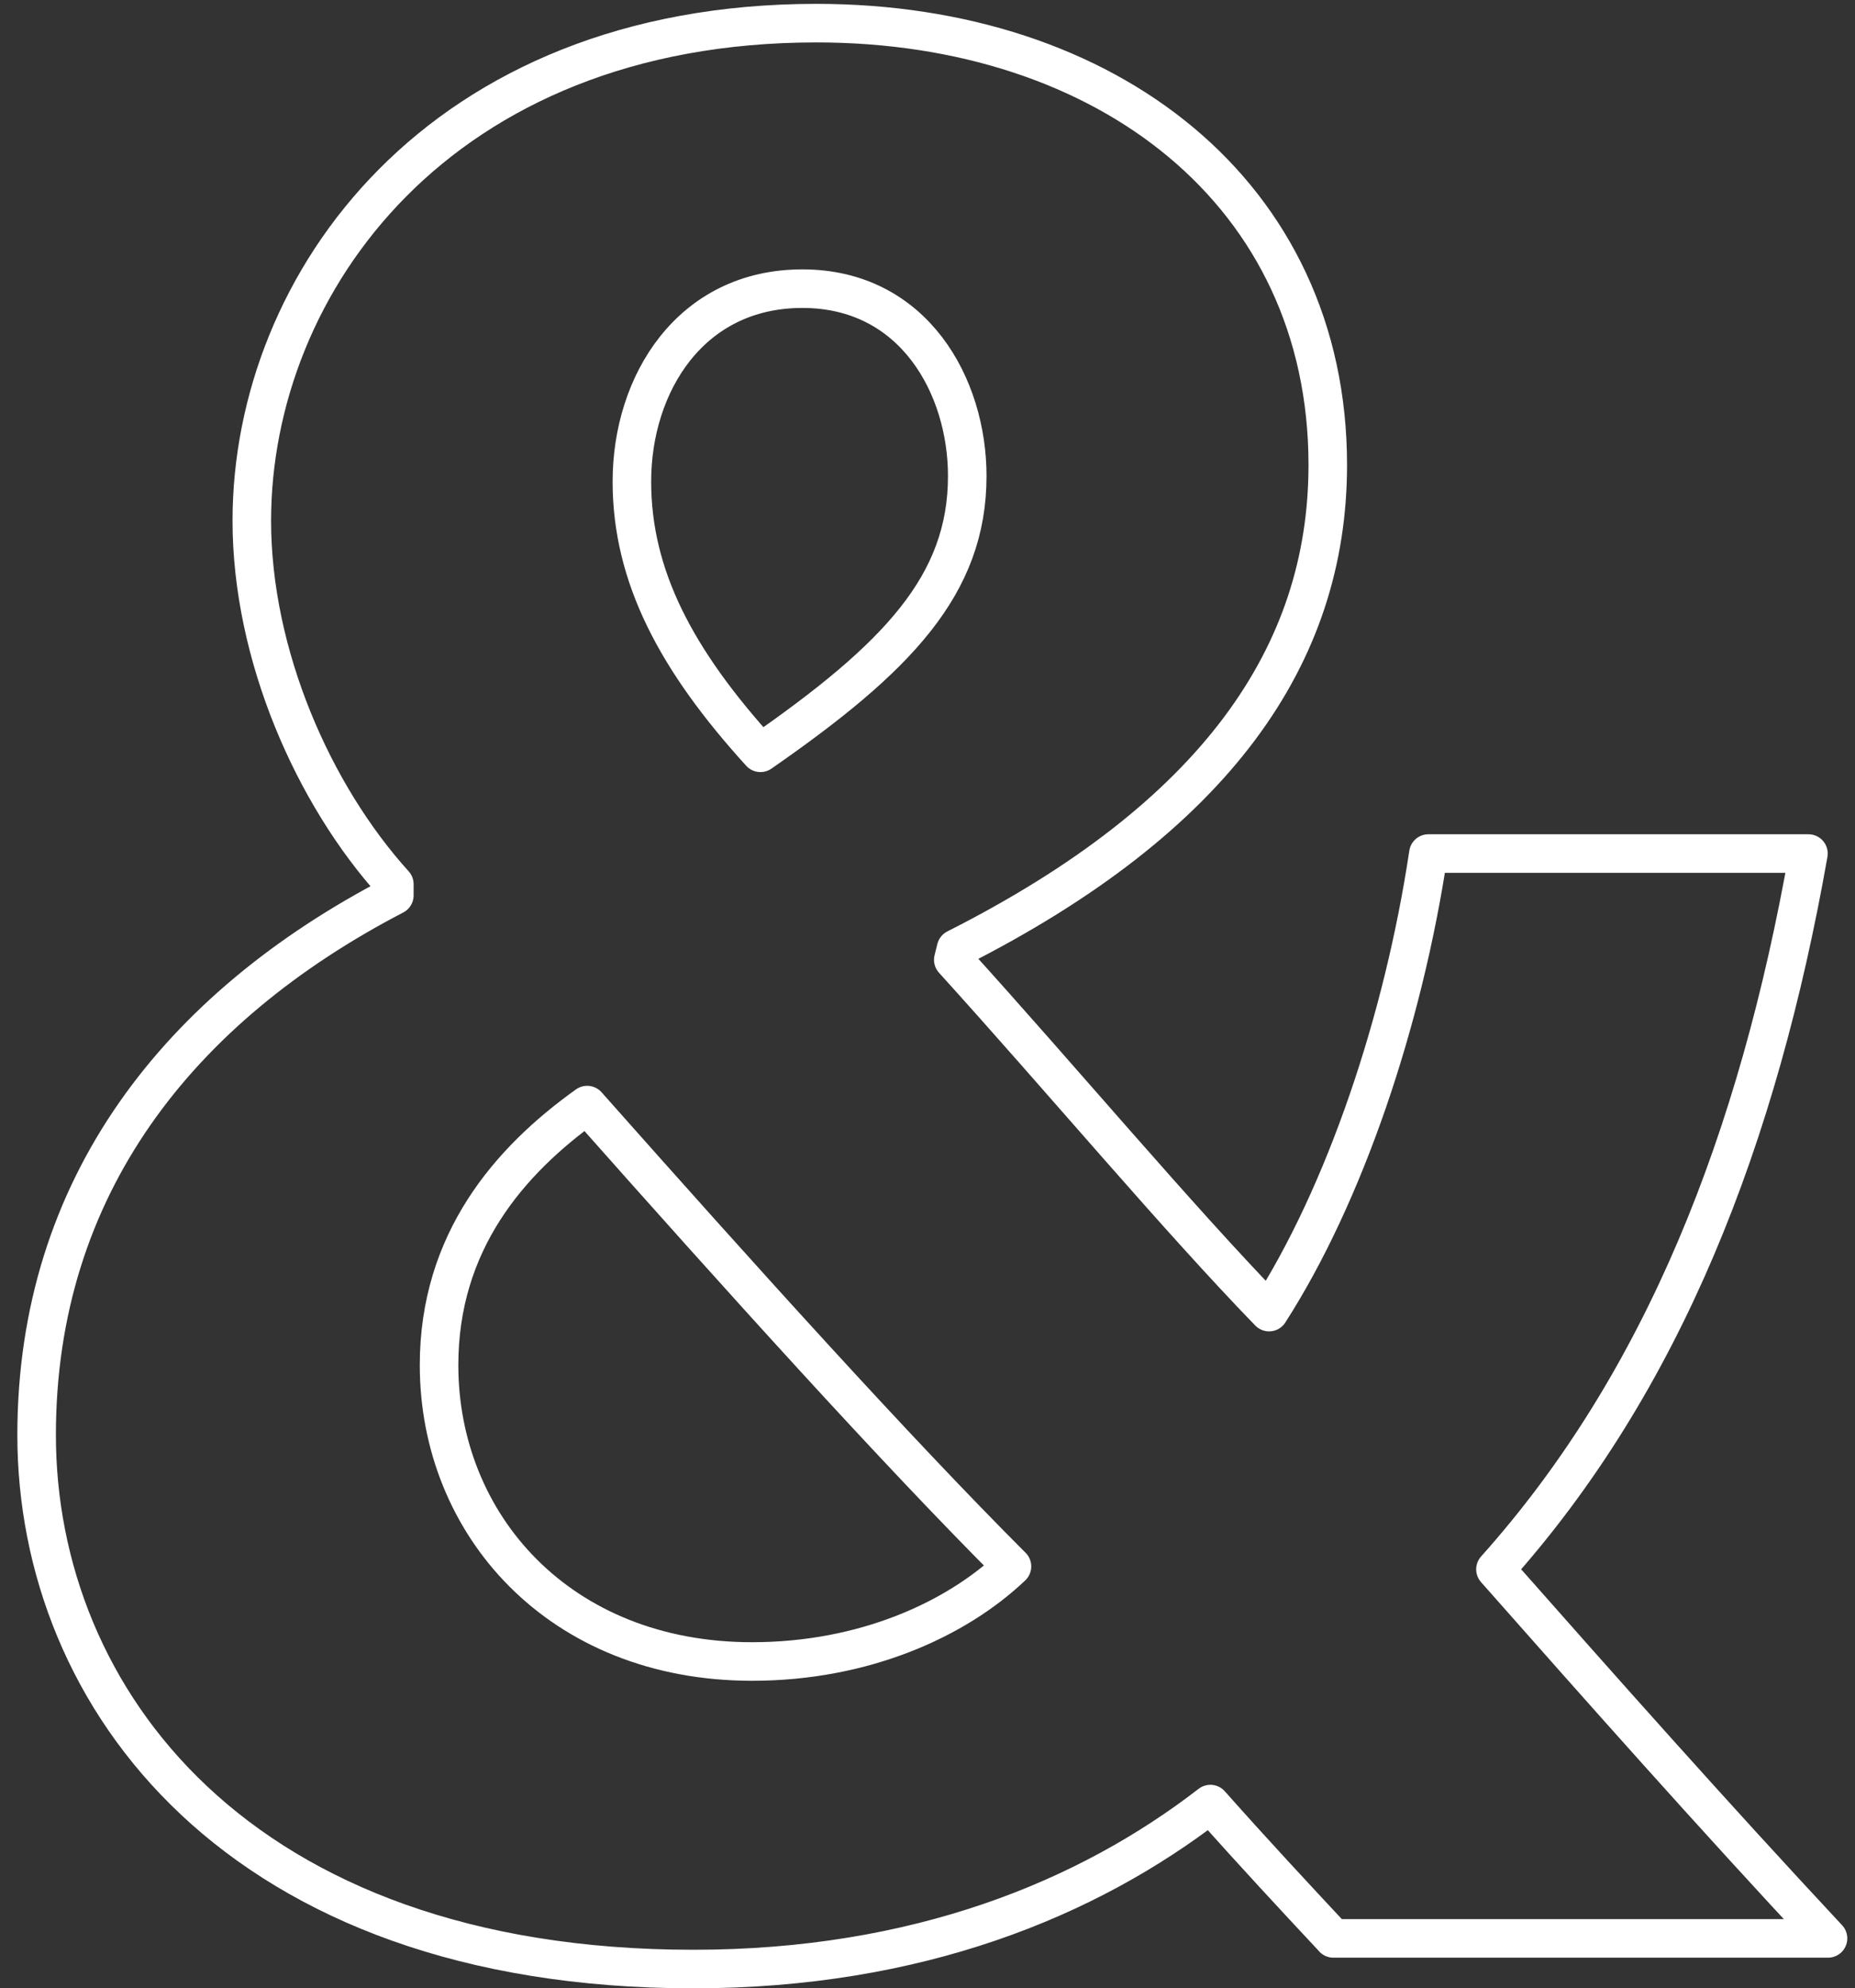 <?xml version="1.0" encoding="UTF-8"?>
<svg id="Layer_1" data-name="Layer 1" xmlns="http://www.w3.org/2000/svg" viewBox="0 0 192.49 206.23">
  <rect x="0" y="0" width="192.49" height="206.23" fill="#333333" stroke="none"/>
  <path d="m138.36,201.04c-4.06-4.35-8.12-8.7-12.76-13.92-12.76,9.86-30.45,17.11-53.65,17.11-47.27,0-68.15-28.13-68.15-55.39,0-25.81,14.79-44.37,37.12-55.97v-1.16c-8.41-9.28-14.79-23.78-14.79-37.7C26.13,29.37,45.56,2.4,84.71,2.4c30.16,0,53.07,17.69,53.07,45.82,0,19.72-11.6,36.54-38.57,50.17l-.29,1.16c11.31,12.47,23.2,26.68,32.77,36.54,7.83-12.18,13.92-30.16,16.53-47.56h39.44c-5.22,29.58-15.08,54.81-32.48,74.24,11.02,12.47,22.33,25.23,34.51,38.28h-51.33Zm-33.35-38.57c-12.18-12.18-28.13-29.87-44.08-47.85-8.12,5.8-15.37,14.21-15.37,26.97,0,16.53,12.47,30.74,32.48,30.74,11.6,0,21.17-4.35,26.97-9.86Zm-39.44-112.52c0,9.86,4.64,18.56,13.34,28.13,14.21-9.86,21.46-17.4,21.46-28.71,0-9.28-5.51-19.43-17.11-19.43s-17.69,9.86-17.69,20.01Z" style="fill: none; stroke: #fff; stroke-linecap: round; stroke-linejoin: round; stroke-width: 4px;"/>
</svg>